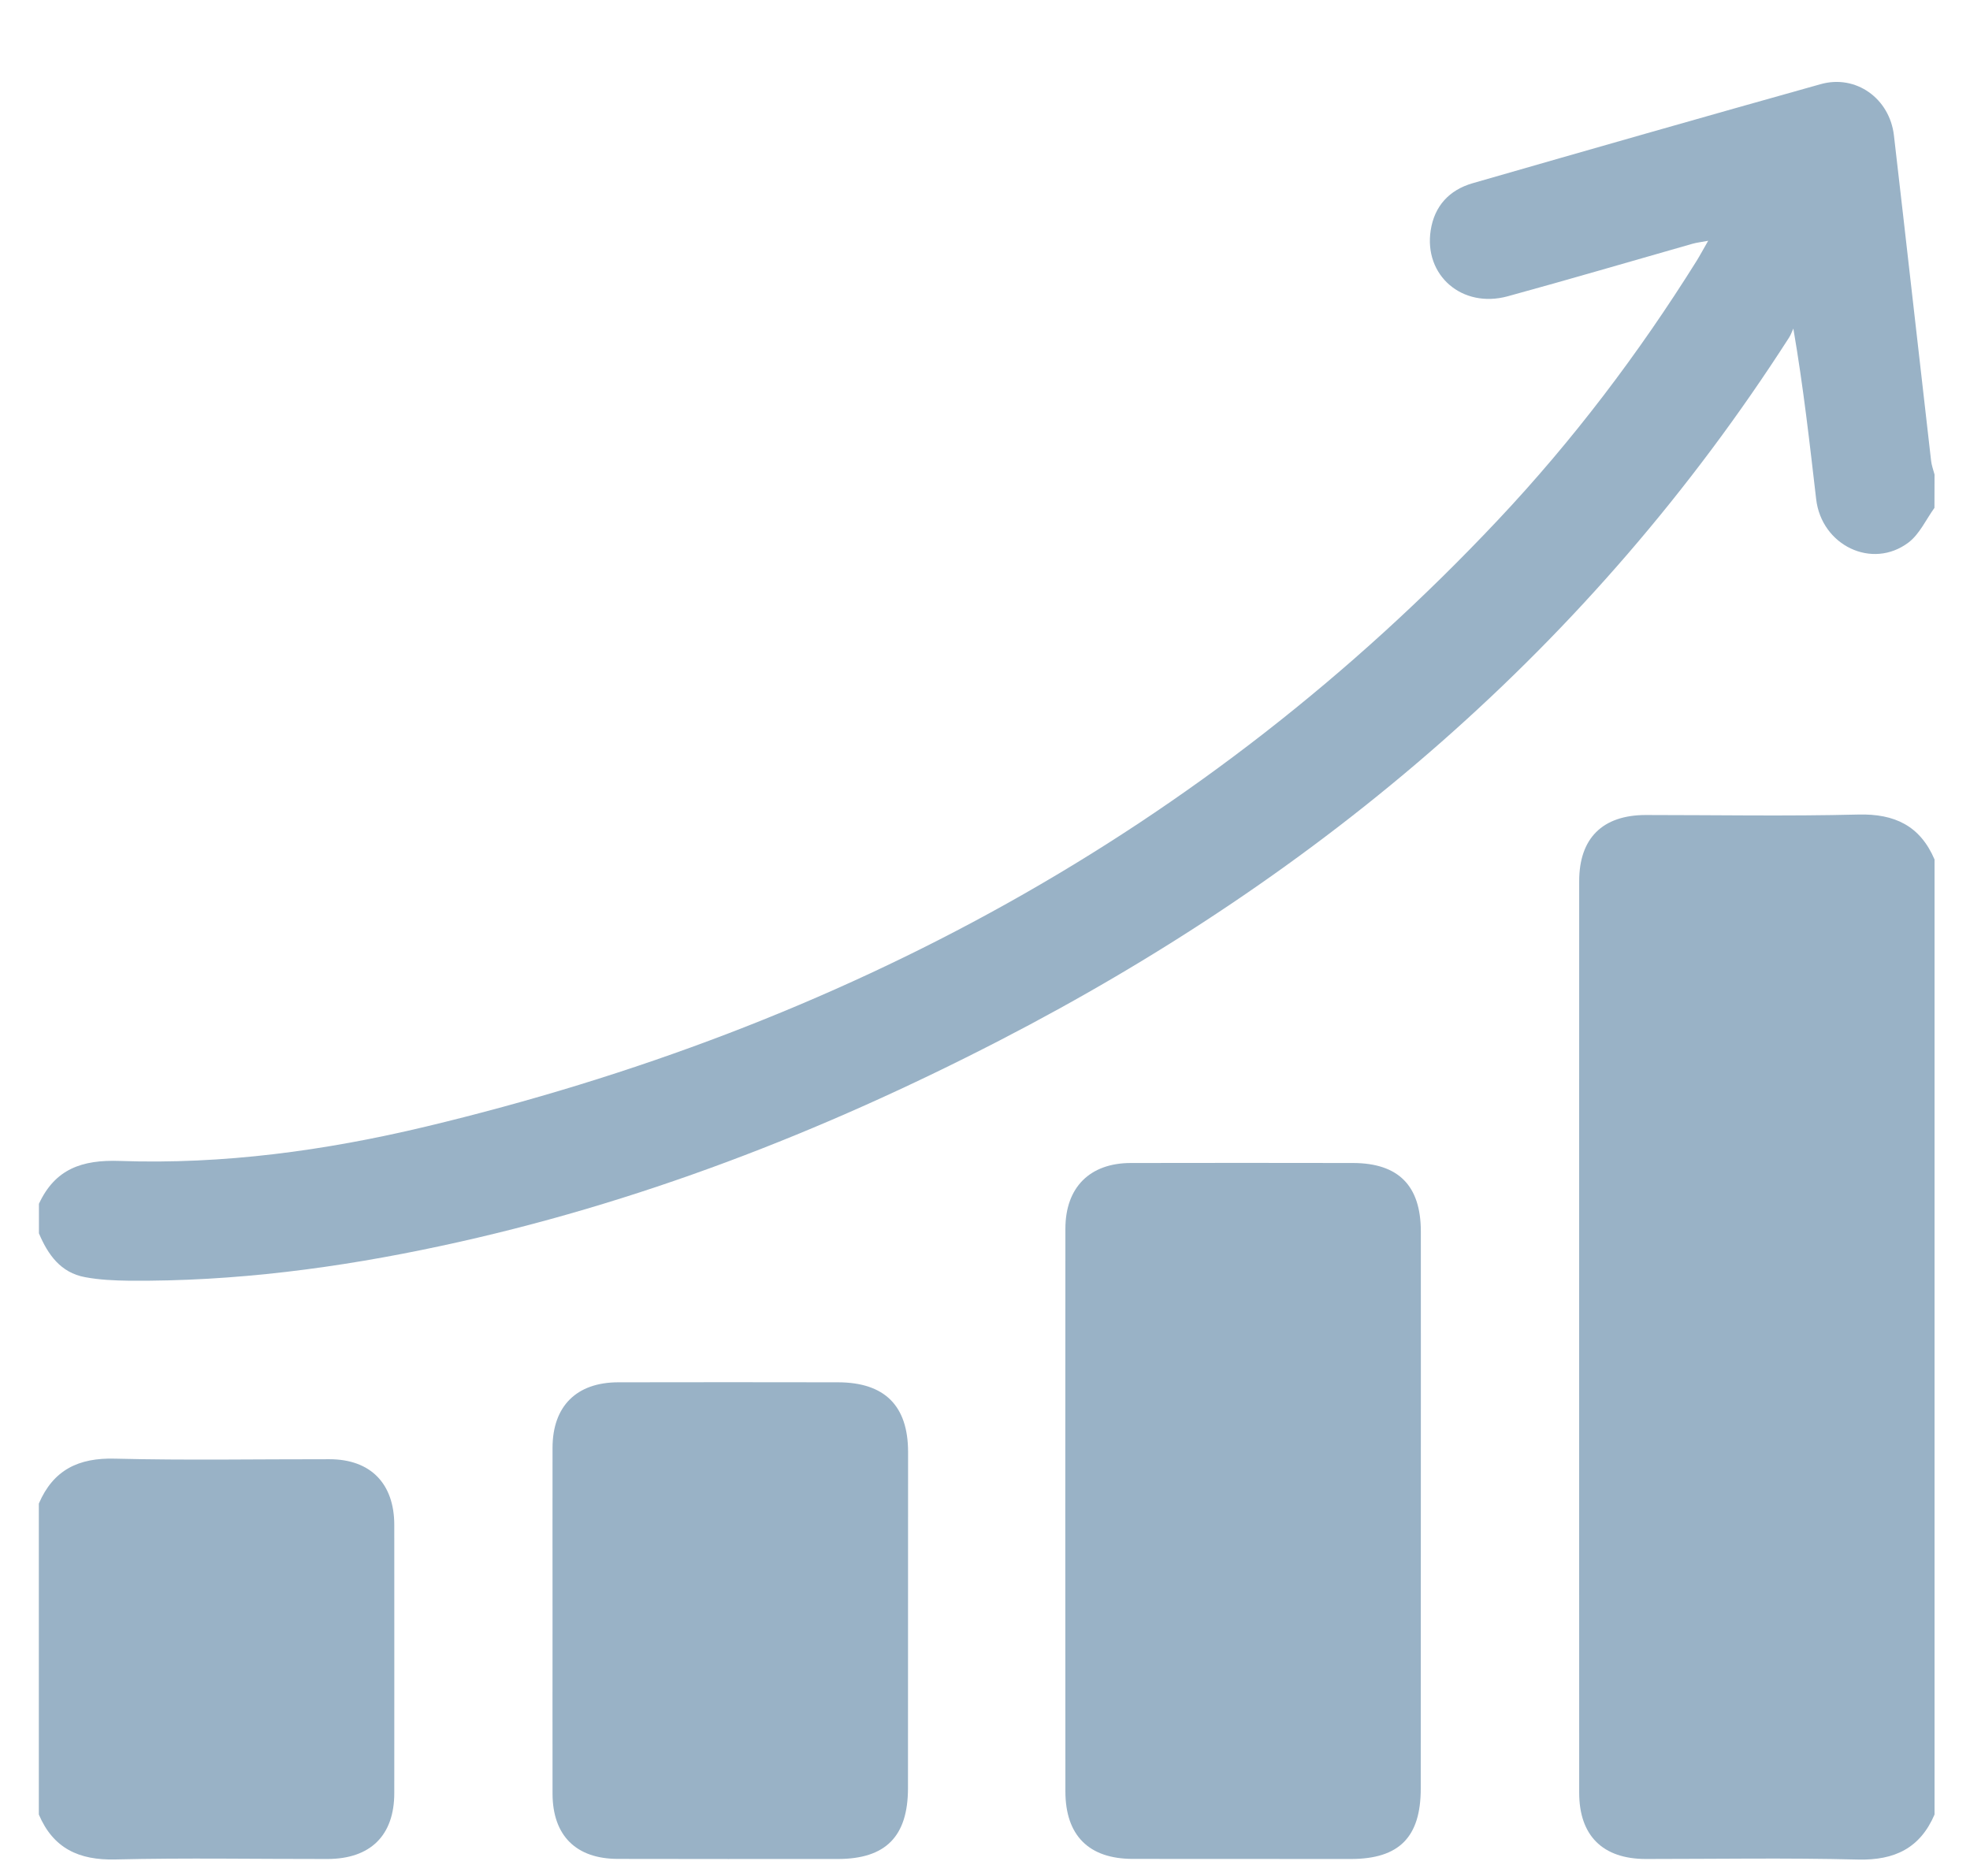 <svg width="21" height="20" viewBox="0 0 21 20" fill="none" xmlns="http://www.w3.org/2000/svg">
<path fill-rule="evenodd" clip-rule="evenodd" d="M20.622 19.345C20.468 19.704 20.196 19.834 19.809 19.825C19.053 19.806 18.298 19.819 17.542 19.819C17.084 19.818 16.834 19.569 16.834 19.113C16.833 15.874 16.833 12.634 16.834 9.394C16.834 8.937 17.082 8.69 17.542 8.689C18.298 8.689 19.054 8.703 19.809 8.684C20.197 8.674 20.468 8.804 20.622 9.163C20.622 12.557 20.622 15.952 20.622 19.345L20.622 19.345Z" fill="#99B2C6"/>
<path fill-rule="evenodd" clip-rule="evenodd" d="M20.622 5.413C20.531 5.539 20.462 5.695 20.344 5.784C19.957 6.076 19.417 5.815 19.36 5.321C19.291 4.727 19.225 4.133 19.117 3.503C19.101 3.536 19.09 3.571 19.07 3.601C16.963 6.882 14.101 9.315 10.655 11.093C8.761 12.07 6.79 12.836 4.701 13.283C3.606 13.518 2.499 13.663 1.377 13.654C1.22 13.652 1.06 13.645 0.906 13.616C0.646 13.568 0.511 13.376 0.415 13.149V12.834C0.587 12.463 0.873 12.363 1.276 12.377C2.379 12.416 3.468 12.267 4.539 12.011C8.966 10.951 12.825 8.882 15.965 5.547C16.765 4.698 17.467 3.771 18.086 2.781C18.123 2.721 18.157 2.657 18.209 2.567C18.135 2.581 18.087 2.586 18.041 2.599C17.384 2.786 16.729 2.979 16.071 3.159C15.586 3.291 15.177 2.936 15.251 2.456C15.291 2.196 15.449 2.026 15.696 1.954C16.933 1.598 18.17 1.244 19.409 0.897C19.784 0.792 20.143 1.049 20.189 1.443C20.323 2.598 20.452 3.754 20.585 4.91C20.59 4.96 20.609 5.009 20.622 5.059C20.621 5.177 20.621 5.295 20.621 5.414L20.622 5.413Z" fill="#99B2C6"/>
<path fill-rule="evenodd" clip-rule="evenodd" d="M0.414 16.03C0.568 15.671 0.837 15.54 1.226 15.551C1.987 15.57 2.75 15.556 3.511 15.557C3.95 15.557 4.203 15.816 4.203 16.259C4.203 17.211 4.204 18.163 4.203 19.116C4.203 19.568 3.949 19.818 3.492 19.819C2.737 19.82 1.982 19.806 1.227 19.824C0.84 19.833 0.567 19.705 0.414 19.345C0.414 18.24 0.414 17.135 0.414 16.03Z" fill="#99B2C6"/>
<path fill-rule="evenodd" clip-rule="evenodd" d="M15.146 16.109C15.146 17.095 15.146 18.082 15.145 19.069C15.145 19.586 14.915 19.818 14.403 19.819C13.627 19.819 12.851 19.819 12.075 19.818C11.607 19.818 11.357 19.568 11.357 19.098C11.356 17.099 11.355 15.099 11.357 13.1C11.357 12.658 11.618 12.399 12.055 12.399C12.844 12.398 13.634 12.397 14.423 12.399C14.908 12.4 15.146 12.641 15.146 13.129C15.147 14.122 15.146 15.116 15.146 16.109H15.146L15.146 16.109Z" fill="#99B2C6"/>
<path fill-rule="evenodd" clip-rule="evenodd" d="M5.89 17.268C5.89 16.657 5.889 16.045 5.89 15.434C5.891 14.992 6.145 14.738 6.589 14.737C7.371 14.736 8.154 14.735 8.936 14.737C9.431 14.739 9.679 14.987 9.68 15.477C9.68 16.673 9.68 17.87 9.679 19.066C9.678 19.579 9.441 19.818 8.934 19.819C8.152 19.819 7.369 19.82 6.587 19.818C6.14 19.818 5.891 19.569 5.89 19.123C5.889 18.504 5.89 17.887 5.89 17.268Z" fill="#99B2C6"/>
</svg>
